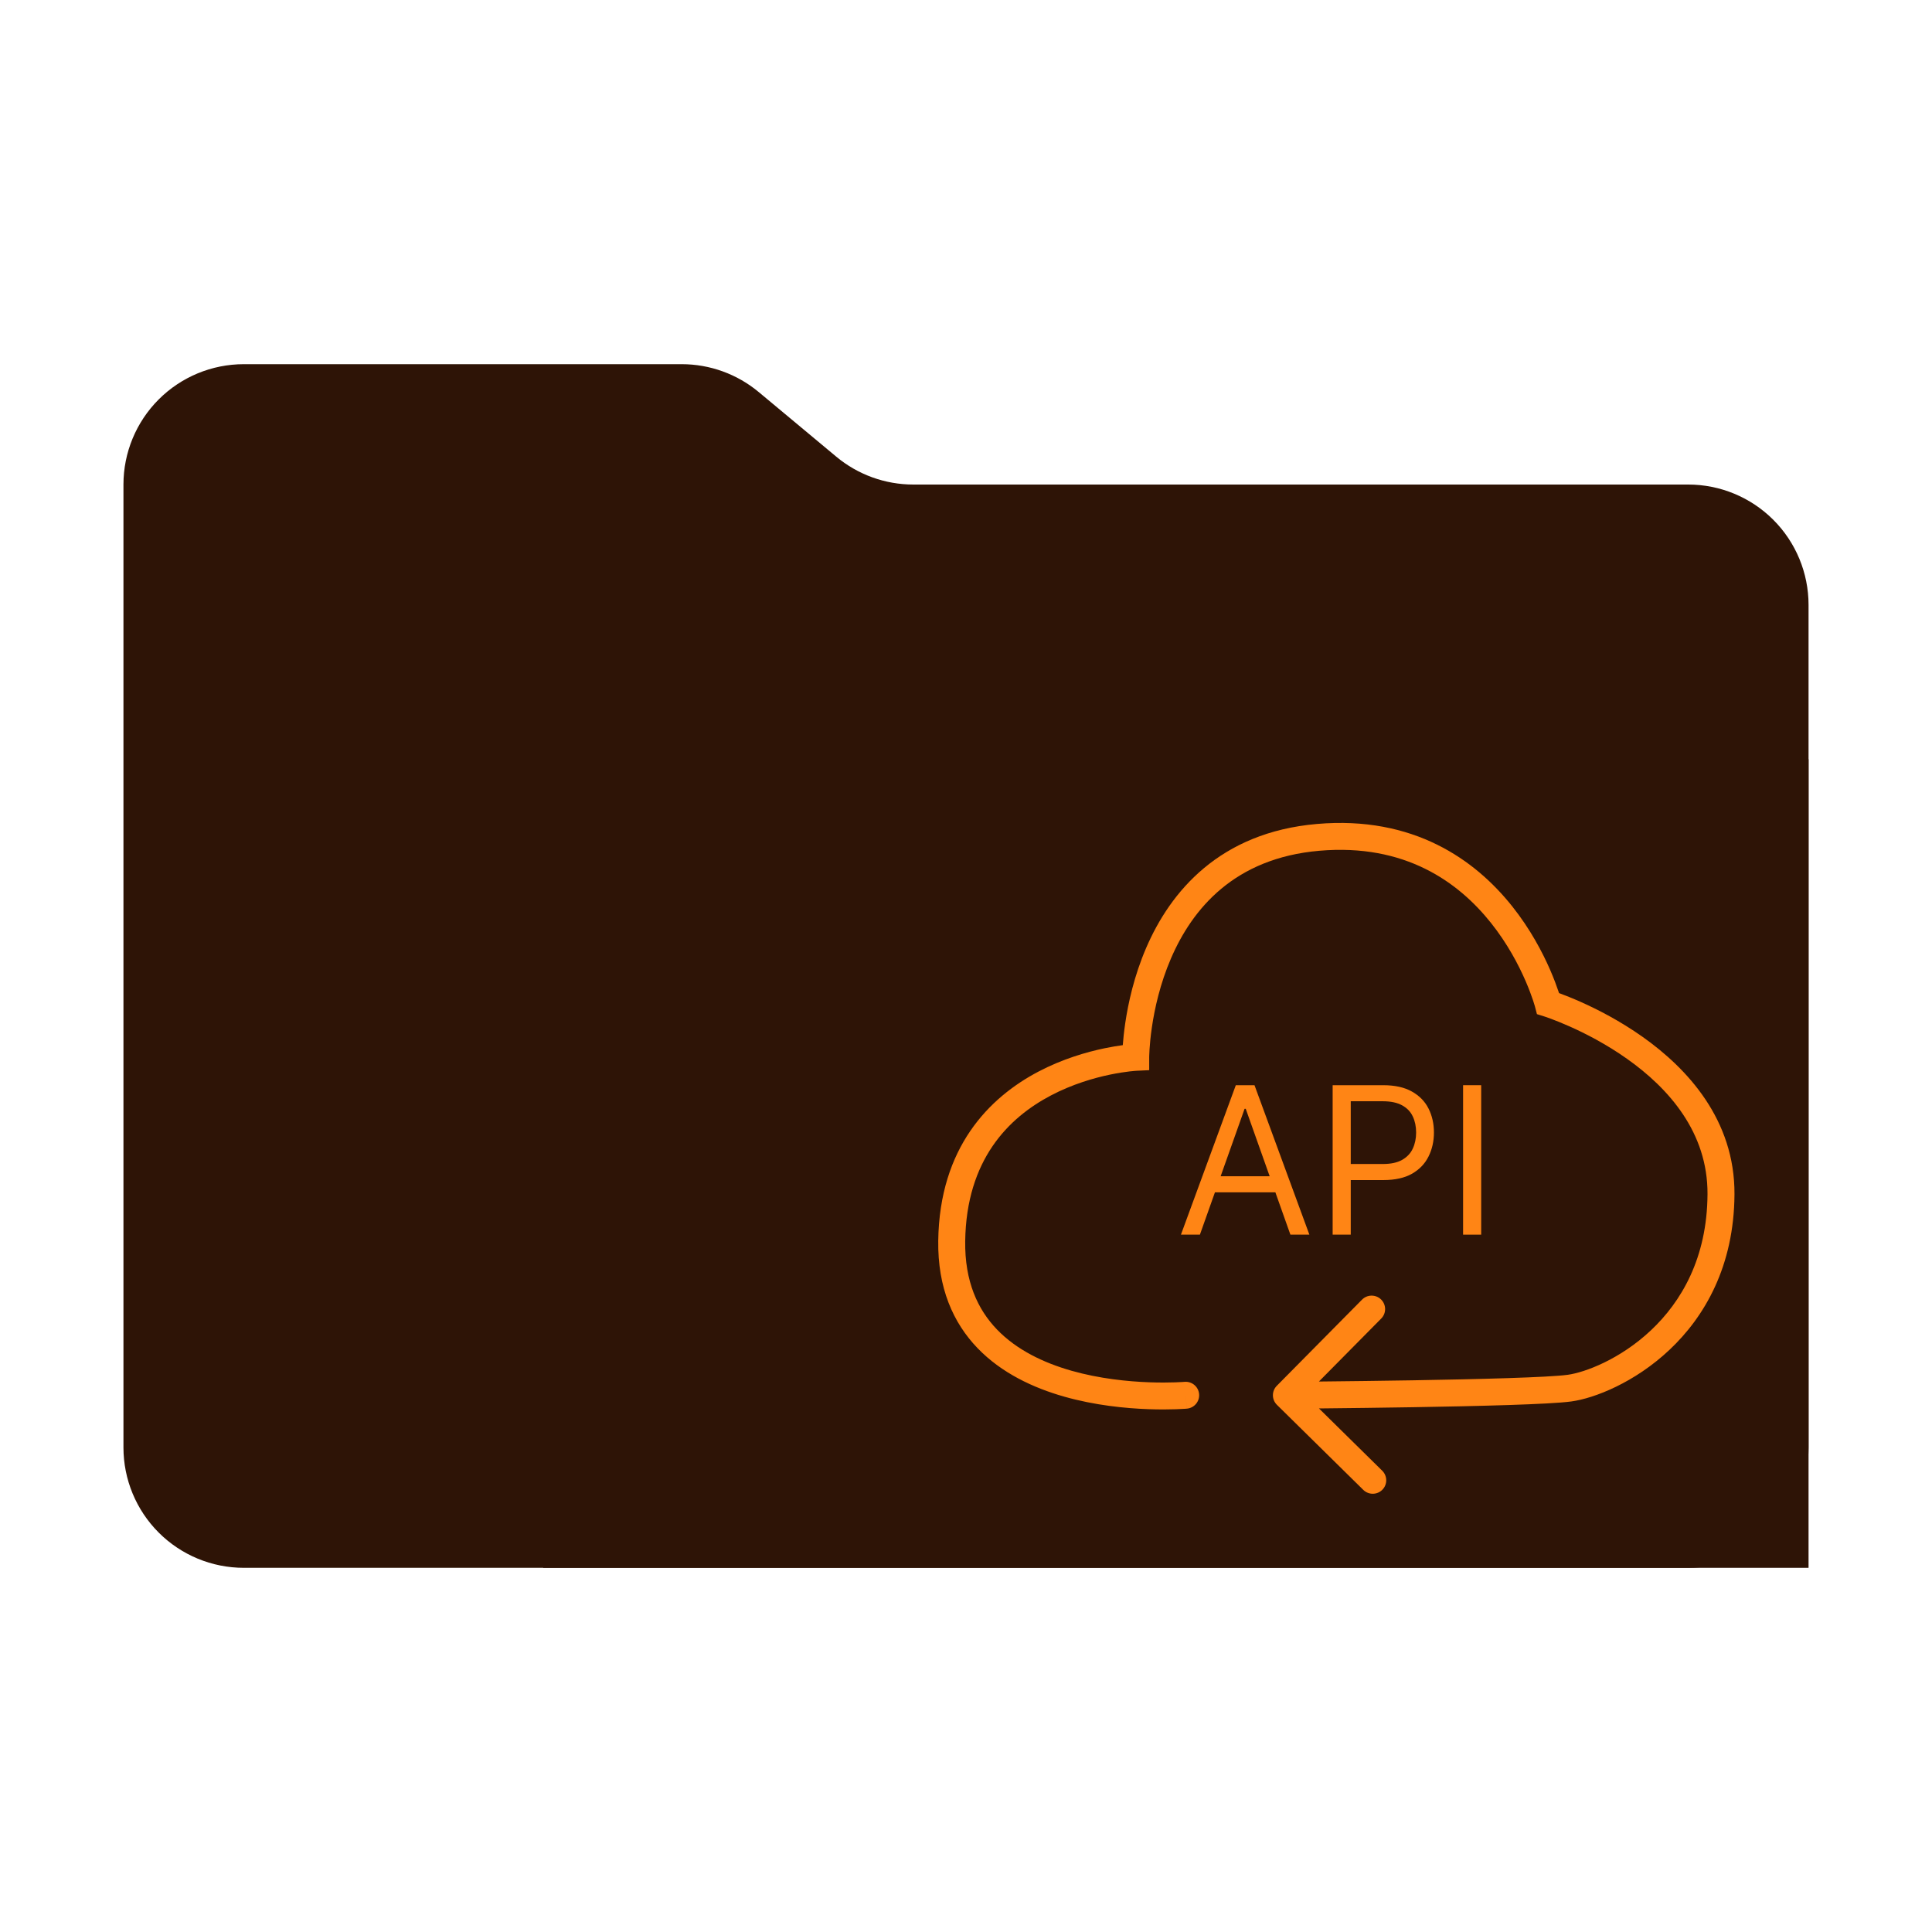 <svg width="313" height="313" viewBox="0 0 313 313" fill="none" xmlns="http://www.w3.org/2000/svg">
<path d="M135.477 73.98L122.924 63.52C119.419 60.599 115.002 59 110.44 59H39.5C34.328 59 29.368 61.054 25.711 64.711C22.055 68.368 20 73.328 20 78.5V234.5C20 239.672 22.055 244.632 25.711 248.289C29.368 251.946 34.328 254 39.5 254H273.5C278.672 254 283.632 251.946 287.289 248.289C290.946 244.632 293 239.672 293 234.5V98C293 92.828 290.946 87.868 287.289 84.211C283.632 80.555 278.672 78.5 273.5 78.5H147.96C143.398 78.5 138.981 76.901 135.477 73.98Z" fill="#2E1406"/>
<rect width="205" height="131" transform="translate(88 123)" fill="#2E1406"/>
<path fill-rule="evenodd" clip-rule="evenodd" d="M241.548 149.516C236.27 142.894 227.616 136.626 213.735 137.831C199.983 139.024 193.171 147.221 189.696 155.301C187.945 159.372 187.061 163.392 186.618 166.408C186.397 167.911 186.287 169.153 186.233 170.011C186.205 170.44 186.192 170.772 186.186 170.992C186.182 171.102 186.181 171.184 186.18 171.236C186.18 171.262 186.179 171.28 186.179 171.291L186.179 171.3V171.301L186.179 171.302L186.179 173.377L184.103 173.476L184.1 173.477L184.095 173.477C184.087 173.477 184.071 173.478 184.049 173.48C184.005 173.482 183.935 173.487 183.839 173.495C183.648 173.51 183.358 173.537 182.984 173.58C182.234 173.668 181.148 173.824 179.837 174.096C177.208 174.643 173.725 175.649 170.254 177.474C163.406 181.076 156.551 187.862 156.371 201.072C156.282 207.61 158.403 212.153 161.522 215.391C164.694 218.686 169.044 220.777 173.592 222.071C178.128 223.361 182.714 223.815 186.193 223.942C187.925 224.005 189.367 223.986 190.37 223.951C190.871 223.934 191.262 223.913 191.523 223.897C191.583 223.893 191.637 223.89 191.683 223.887C191.737 223.883 191.781 223.88 191.816 223.877C191.835 223.876 191.852 223.874 191.865 223.873L191.885 223.872L191.9 223.871C193.101 223.766 194.161 224.653 194.265 225.852C194.37 227.051 193.481 228.108 192.279 228.213L192.09 226.042C192.279 228.213 192.278 228.213 192.277 228.213L192.274 228.213L192.266 228.214L192.239 228.216C192.216 228.218 192.184 228.221 192.144 228.224C192.062 228.23 191.946 228.238 191.796 228.247C191.497 228.266 191.065 228.289 190.52 228.308C189.431 228.345 187.884 228.365 186.034 228.298C182.345 228.164 177.383 227.681 172.395 226.263C167.42 224.848 162.27 222.46 158.372 218.411C154.42 214.307 151.899 208.641 152.003 201.013C152.209 185.891 160.258 177.805 168.217 173.618C172.15 171.55 176.047 170.432 178.946 169.829C180.101 169.589 181.106 169.429 181.901 169.323C181.969 168.4 182.088 167.191 182.296 165.775C182.776 162.509 183.739 158.1 185.682 153.582C189.595 144.483 197.558 134.859 213.357 133.488C229.027 132.129 239.004 139.322 244.967 146.803C247.928 150.516 249.906 154.3 251.144 157.147C251.764 158.575 252.203 159.776 252.489 160.629C252.519 160.719 252.547 160.806 252.574 160.888C252.639 160.912 252.706 160.936 252.775 160.962C253.582 161.261 254.725 161.71 256.091 162.318C258.817 163.532 262.464 165.394 266.123 167.984C273.387 173.126 281.07 181.426 281 193.491C280.931 205.172 276.142 213.352 270.452 218.702C264.839 223.981 258.322 226.534 254.572 227.047C251.129 227.519 239.481 227.806 228.92 227.98C223.59 228.069 218.465 228.129 214.674 228.167C214.333 228.17 214.003 228.174 213.684 228.177L223.932 238.269C224.79 239.115 224.799 240.495 223.952 241.352C223.105 242.208 221.722 242.217 220.863 241.372L206.872 227.593C206.014 226.747 206.005 225.367 206.852 224.511L220.661 210.551C221.509 209.694 222.892 209.685 223.75 210.53C224.609 211.376 224.618 212.756 223.77 213.613L213.676 223.818C213.983 223.815 214.302 223.812 214.63 223.808C218.416 223.77 223.53 223.71 228.847 223.622C239.583 223.444 250.869 223.155 253.978 222.729C256.781 222.345 262.47 220.218 267.456 215.53C272.367 210.912 276.571 203.836 276.631 193.466C276.689 183.48 270.367 176.332 263.595 171.539C260.235 169.161 256.857 167.433 254.31 166.299C253.041 165.733 251.986 165.319 251.255 165.048C250.889 164.913 250.605 164.814 250.417 164.749C250.322 164.717 250.252 164.694 250.207 164.679C250.184 164.672 250.168 164.666 250.158 164.663L250.15 164.661L250.149 164.66L250.149 164.66L250.148 164.66L248.998 164.298L248.693 163.135L248.693 163.135L248.693 163.134L248.693 163.132L248.691 163.127C248.689 163.118 248.685 163.102 248.678 163.08C248.666 163.035 248.646 162.964 248.617 162.868C248.561 162.676 248.471 162.386 248.346 162.011C248.094 161.262 247.7 160.179 247.136 158.882C246.005 156.281 244.209 152.853 241.548 149.516Z" fill="#FF8515"/>
<path d="M239.964 175.811V200.022H237.032V175.811H239.964Z" fill="#FF8515"/>
<path d="M215.9 200.022V175.811H224.081C225.98 175.811 227.533 176.153 228.739 176.839C229.952 177.517 230.851 178.435 231.434 179.594C232.017 180.752 232.309 182.045 232.309 183.471C232.309 184.898 232.017 186.194 231.434 187.361C230.859 188.527 229.968 189.457 228.762 190.151C227.557 190.836 226.012 191.179 224.128 191.179H218.264V188.578H224.034C225.334 188.578 226.378 188.354 227.166 187.905C227.955 187.455 228.526 186.848 228.881 186.084C229.243 185.312 229.424 184.441 229.424 183.471C229.424 182.502 229.243 181.635 228.881 180.87C228.526 180.106 227.951 179.507 227.155 179.073C226.359 178.632 225.302 178.411 223.986 178.411H218.832V200.022H215.9Z" fill="#FF8515"/>
<path d="M194.396 200.022H191.322L200.212 175.811H203.238L212.129 200.022H209.055L201.82 179.641H201.631L194.396 200.022ZM195.53 190.565H207.92V193.165H195.53V190.565Z" fill="#FF8515"/>
</svg>
